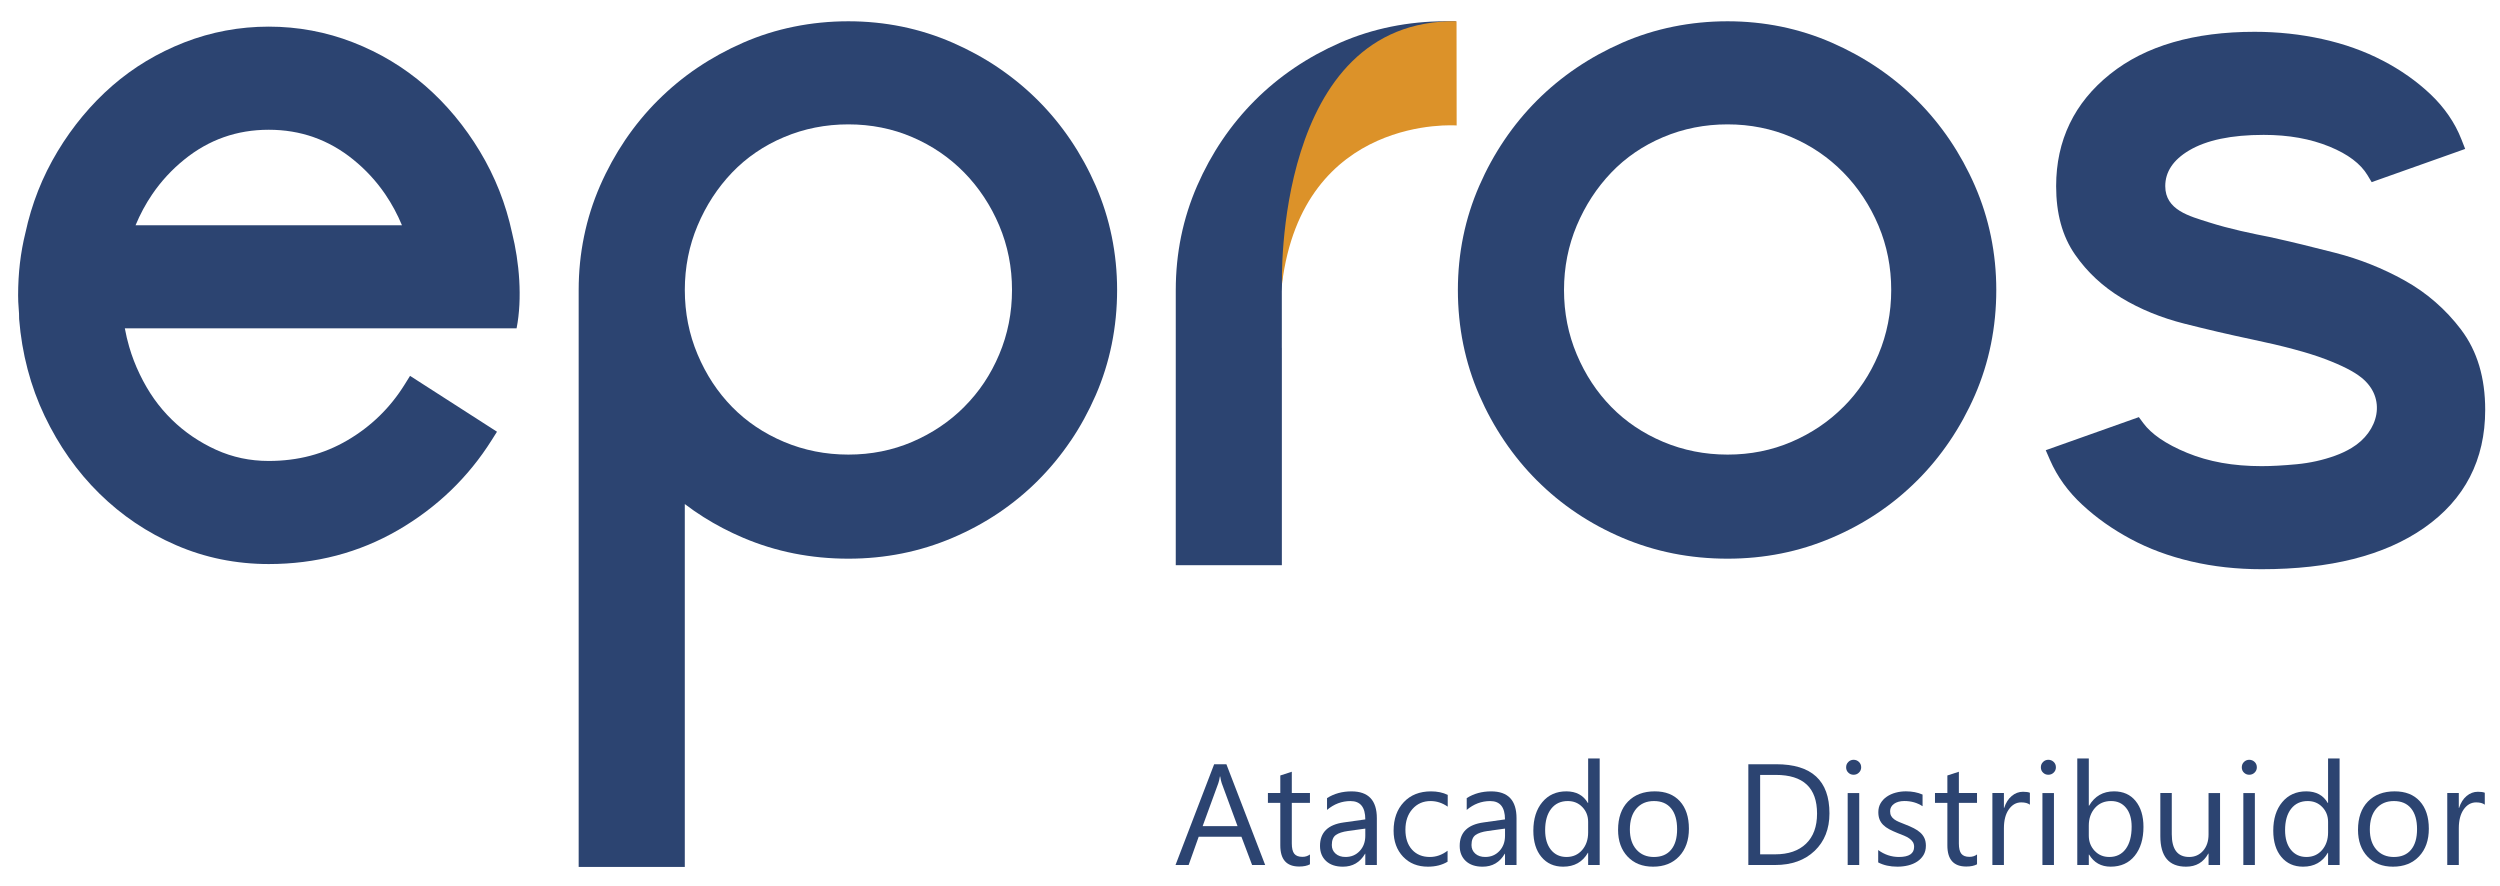 <?xml version="1.0" encoding="utf-8"?>
<!-- Generator: Adobe Illustrator 17.0.0, SVG Export Plug-In . SVG Version: 6.00 Build 0)  -->
<!DOCTYPE svg PUBLIC "-//W3C//DTD SVG 1.1//EN" "http://www.w3.org/Graphics/SVG/1.1/DTD/svg11.dtd">
<svg version="1.1" id="Camada_1" xmlns="http://www.w3.org/2000/svg" xmlns:xlink="http://www.w3.org/1999/xlink" x="0px" y="0px"
	 width="177.333px" height="62.833px" viewBox="0 0 177.333 62.833" enable-background="new 0 0 177.333 62.833"
	 xml:space="preserve">
<g>
	<path fill-rule="evenodd" clip-rule="evenodd" fill="#2C4471" d="M89.743,61.358h-0.927l-0.757-2.005h-3.032l-0.713,2.005h-0.931
		l2.741-7.148h0.868L89.743,61.358L89.743,61.358z M87.783,58.601l-1.121-3.045c-0.037-0.102-0.073-0.261-0.109-0.48h-0.021
		c-0.032,0.203-0.071,0.361-0.113,0.48l-1.112,3.045H87.783z"/>
	<path fill-rule="evenodd" clip-rule="evenodd" fill="#2C4471" d="M92.919,61.308c-0.192,0.105-0.447,0.158-0.763,0.158
		c-0.895,0-1.34-0.498-1.34-1.496v-3.02h-0.879v-0.698h0.879v-1.245l0.816-0.265v1.51h1.287v0.698h-1.287v2.877
		c0,0.342,0.059,0.586,0.176,0.732c0.115,0.147,0.308,0.22,0.579,0.22c0.205,0,0.382-0.057,0.532-0.17V61.308z"/>
	<path fill-rule="evenodd" clip-rule="evenodd" fill="#2C4471" d="M97.664,61.358h-0.819v-0.798h-0.017
		c-0.357,0.612-0.881,0.917-1.572,0.917c-0.508,0-0.907-0.135-1.194-0.403c-0.287-0.269-0.43-0.626-0.43-1.072
		c0-0.952,0.561-1.509,1.684-1.664l1.529-0.215c0-0.867-0.35-1.301-1.051-1.301c-0.615,0-1.169,0.21-1.664,0.628v-0.837
		c0.502-0.32,1.079-0.478,1.734-0.478c1.2,0,1.8,0.634,1.8,1.903V61.358L97.664,61.358z M96.845,58.775l-1.229,0.17
		c-0.38,0.052-0.666,0.147-0.857,0.282c-0.192,0.135-0.289,0.372-0.289,0.714c0,0.248,0.087,0.452,0.267,0.61
		c0.176,0.158,0.413,0.236,0.708,0.236c0.405,0,0.741-0.143,1.005-0.425c0.265-0.284,0.395-0.645,0.395-1.081V58.775z"/>
	<path fill-rule="evenodd" clip-rule="evenodd" fill="#2C4471" d="M102.682,61.123c-0.39,0.236-0.857,0.353-1.395,0.353
		c-0.729,0-1.316-0.236-1.763-0.709c-0.445-0.474-0.671-1.088-0.671-1.843c0-0.841,0.243-1.516,0.724-2.026
		c0.48-0.509,1.124-0.764,1.929-0.764c0.449,0,0.844,0.082,1.186,0.249v0.836c-0.379-0.265-0.784-0.398-1.216-0.398
		c-0.521,0-0.949,0.187-1.283,0.562c-0.333,0.372-0.502,0.864-0.502,1.471c0,0.6,0.158,1.07,0.471,1.416
		c0.315,0.346,0.736,0.518,1.265,0.518c0.445,0,0.864-0.147,1.254-0.444V61.123z"/>
	<path fill-rule="evenodd" clip-rule="evenodd" fill="#2C4471" d="M107.573,61.358h-0.818v-0.798h-0.018
		c-0.355,0.612-0.88,0.917-1.571,0.917c-0.509,0-0.907-0.135-1.195-0.403c-0.287-0.269-0.43-0.626-0.43-1.072
		c0-0.952,0.561-1.509,1.684-1.664l1.529-0.215c0-0.867-0.35-1.301-1.05-1.301c-0.615,0-1.17,0.21-1.665,0.628v-0.837
		c0.502-0.32,1.078-0.478,1.733-0.478c1.2,0,1.8,0.634,1.8,1.903V61.358L107.573,61.358z M106.754,58.775l-1.229,0.17
		c-0.38,0.052-0.665,0.147-0.857,0.282c-0.192,0.135-0.29,0.372-0.29,0.714c0,0.248,0.09,0.452,0.268,0.61
		c0.177,0.158,0.413,0.236,0.709,0.236c0.406,0,0.74-0.143,1.005-0.425c0.266-0.284,0.396-0.645,0.396-1.081V58.775z"/>
	<path fill-rule="evenodd" clip-rule="evenodd" fill="#2C4471" d="M113.471,61.358h-0.819V60.49h-0.017
		c-0.38,0.659-0.965,0.986-1.757,0.986c-0.639,0-1.153-0.228-1.535-0.685c-0.385-0.456-0.578-1.079-0.578-1.867
		c0-0.844,0.213-1.52,0.639-2.028c0.425-0.509,0.991-0.763,1.699-0.763c0.7,0,1.211,0.276,1.532,0.827h0.017v-3.159h0.819V61.358
		L113.471,61.358z M112.652,59.05v-0.754c0-0.411-0.135-0.76-0.407-1.045c-0.273-0.287-0.617-0.43-1.037-0.43
		c-0.498,0-0.89,0.182-1.177,0.548c-0.286,0.366-0.429,0.872-0.429,1.516c0,0.589,0.138,1.052,0.411,1.393
		c0.274,0.34,0.643,0.51,1.105,0.51c0.456,0,0.825-0.165,1.109-0.492C112.511,59.967,112.652,59.55,112.652,59.05z"/>
	<path fill-rule="evenodd" clip-rule="evenodd" fill="#2C4471" d="M117.259,61.476c-0.754,0-1.357-0.237-1.807-0.714
		c-0.45-0.476-0.677-1.109-0.677-1.897c0-0.857,0.236-1.527,0.704-2.01c0.469-0.482,1.103-0.722,1.9-0.722
		c0.761,0,1.354,0.232,1.781,0.702c0.427,0.469,0.64,1.119,0.64,1.949c0,0.815-0.23,1.466-0.689,1.957
		C118.651,61.231,118.033,61.476,117.259,61.476L117.259,61.476z M117.318,56.821c-0.524,0-0.939,0.179-1.246,0.536
		c-0.306,0.357-0.46,0.849-0.46,1.478c0,0.605,0.156,1.081,0.465,1.429c0.31,0.35,0.723,0.525,1.24,0.525
		c0.529,0,0.937-0.171,1.22-0.514c0.285-0.341,0.426-0.828,0.426-1.46c0-0.637-0.142-1.13-0.426-1.475
		C118.254,56.993,117.847,56.821,117.318,56.821z"/>
	<path fill-rule="evenodd" clip-rule="evenodd" fill="#2C4471" d="M124.015,61.358V54.21h1.975c2.518,0,3.779,1.161,3.779,3.485
		c0,1.102-0.351,1.989-1.05,2.658c-0.7,0.668-1.636,1.005-2.809,1.005H124.015L124.015,61.358z M124.852,54.967v5.633h1.067
		c0.938,0,1.665-0.251,2.188-0.753c0.521-0.502,0.782-1.213,0.782-2.134c0-1.831-0.973-2.746-2.922-2.746H124.852z"/>
	<path fill-rule="evenodd" clip-rule="evenodd" fill="#2C4471" d="M131.48,54.956c-0.145,0-0.271-0.05-0.372-0.15
		c-0.104-0.098-0.156-0.225-0.156-0.377c0-0.153,0.052-0.281,0.156-0.381c0.101-0.102,0.227-0.154,0.372-0.154
		c0.15,0,0.277,0.052,0.382,0.154c0.104,0.1,0.157,0.228,0.157,0.381c0,0.145-0.053,0.271-0.157,0.372
		C131.758,54.905,131.63,54.956,131.48,54.956L131.48,54.956z M131.881,61.358h-0.819v-5.105h0.819V61.358z"/>
	<path fill-rule="evenodd" clip-rule="evenodd" fill="#2C4471" d="M133.226,61.173v-0.877c0.444,0.327,0.938,0.492,1.471,0.492
		c0.717,0,1.077-0.24,1.077-0.718c0-0.136-0.03-0.252-0.092-0.345c-0.064-0.096-0.144-0.18-0.25-0.252
		c-0.104-0.073-0.228-0.14-0.37-0.198c-0.14-0.057-0.292-0.118-0.455-0.181c-0.227-0.091-0.424-0.181-0.597-0.273
		c-0.17-0.09-0.313-0.194-0.429-0.308c-0.115-0.115-0.201-0.244-0.26-0.392c-0.057-0.145-0.086-0.317-0.086-0.512
		c0-0.241,0.054-0.451,0.164-0.637c0.11-0.184,0.256-0.339,0.439-0.463c0.183-0.124,0.39-0.22,0.625-0.282
		c0.234-0.064,0.477-0.095,0.726-0.095c0.442,0,0.837,0.077,1.184,0.229v0.828c-0.374-0.247-0.805-0.37-1.294-0.37
		c-0.153,0-0.29,0.017-0.415,0.053c-0.122,0.034-0.229,0.084-0.316,0.147c-0.087,0.062-0.156,0.139-0.205,0.227
		c-0.048,0.088-0.072,0.185-0.072,0.292c0,0.133,0.024,0.245,0.072,0.334c0.049,0.09,0.118,0.17,0.212,0.24
		c0.093,0.07,0.208,0.133,0.34,0.189c0.132,0.055,0.284,0.117,0.454,0.183c0.224,0.087,0.43,0.176,0.607,0.268
		c0.18,0.091,0.333,0.194,0.46,0.31c0.127,0.115,0.223,0.247,0.291,0.395c0.068,0.15,0.102,0.327,0.102,0.534
		c0,0.252-0.057,0.472-0.167,0.658c-0.113,0.185-0.261,0.34-0.446,0.463c-0.187,0.124-0.402,0.215-0.644,0.275
		c-0.243,0.06-0.497,0.089-0.764,0.089C134.066,61.476,133.611,61.377,133.226,61.173z"/>
	<path fill-rule="evenodd" clip-rule="evenodd" fill="#2C4471" d="M140.236,61.308c-0.192,0.105-0.449,0.158-0.763,0.158
		c-0.895,0-1.34-0.498-1.34-1.496v-3.02h-0.879v-0.698h0.879v-1.245l0.816-0.265v1.51h1.287v0.698h-1.287v2.877
		c0,0.342,0.058,0.586,0.175,0.732c0.116,0.147,0.31,0.22,0.58,0.22c0.205,0,0.383-0.057,0.533-0.17V61.308z"/>
	<path fill-rule="evenodd" clip-rule="evenodd" fill="#2C4471" d="M143.987,57.08c-0.143-0.11-0.347-0.164-0.616-0.164
		c-0.351,0-0.642,0.164-0.877,0.494c-0.233,0.328-0.35,0.777-0.35,1.346v2.601h-0.818v-5.105h0.818v1.052h0.02
		c0.115-0.359,0.293-0.639,0.532-0.841c0.241-0.201,0.508-0.301,0.803-0.301c0.212,0,0.375,0.023,0.487,0.07V57.08z"/>
	<path fill-rule="evenodd" clip-rule="evenodd" fill="#2C4471" d="M145.293,54.956c-0.145,0-0.272-0.05-0.372-0.15
		c-0.104-0.098-0.156-0.225-0.156-0.377c0-0.153,0.052-0.281,0.156-0.381c0.1-0.102,0.227-0.154,0.372-0.154
		c0.15,0,0.278,0.052,0.383,0.154c0.104,0.1,0.156,0.228,0.156,0.381c0,0.145-0.052,0.271-0.156,0.372
		C145.571,54.905,145.443,54.956,145.293,54.956L145.293,54.956z M145.693,61.358h-0.817v-5.105h0.817V61.358z"/>
	<path fill-rule="evenodd" clip-rule="evenodd" fill="#2C4471" d="M148.187,60.619h-0.021v0.739h-0.818v-7.557h0.818v3.348h0.021
		c0.4-0.677,0.99-1.016,1.764-1.016c0.653,0,1.167,0.229,1.536,0.686c0.371,0.456,0.556,1.069,0.556,1.835
		c0,0.855-0.209,1.539-0.622,2.052c-0.415,0.513-0.984,0.769-1.705,0.769C149.041,61.476,148.532,61.191,148.187,60.619
		L148.187,60.619z M148.165,58.56v0.713c0,0.422,0.136,0.781,0.411,1.075c0.275,0.294,0.621,0.44,1.044,0.44
		c0.495,0,0.883-0.189,1.164-0.568c0.28-0.379,0.42-0.905,0.42-1.58c0-0.569-0.131-1.013-0.395-1.336
		c-0.262-0.322-0.617-0.484-1.064-0.484c-0.476,0-0.857,0.165-1.147,0.496C148.309,57.649,148.165,58.062,148.165,58.56z"/>
	<path fill-rule="evenodd" clip-rule="evenodd" fill="#2C4471" d="M157.476,61.358h-0.816v-0.809h-0.021
		c-0.338,0.62-0.864,0.927-1.576,0.927c-1.217,0-1.824-0.723-1.824-2.172v-3.052h0.812v2.922c0,1.077,0.413,1.614,1.236,1.614
		c0.398,0,0.726-0.147,0.986-0.44c0.256-0.294,0.386-0.679,0.386-1.155v-2.94h0.816V61.358z"/>
	<path fill-rule="evenodd" clip-rule="evenodd" fill="#2C4471" d="M159.545,54.956c-0.144,0-0.27-0.05-0.372-0.15
		c-0.104-0.098-0.155-0.225-0.155-0.377c0-0.153,0.051-0.281,0.155-0.381c0.102-0.102,0.228-0.154,0.372-0.154
		c0.15,0,0.277,0.052,0.384,0.154c0.103,0.1,0.156,0.228,0.156,0.381c0,0.145-0.053,0.271-0.156,0.372
		C159.822,54.905,159.695,54.956,159.545,54.956L159.545,54.956z M159.945,61.358h-0.818v-5.105h0.818V61.358z"/>
	<path fill-rule="evenodd" clip-rule="evenodd" fill="#2C4471" d="M165.956,61.358h-0.818V60.49h-0.019
		c-0.379,0.659-0.964,0.986-1.755,0.986c-0.641,0-1.154-0.228-1.537-0.685c-0.384-0.456-0.577-1.079-0.577-1.867
		c0-0.844,0.212-1.52,0.638-2.028c0.425-0.509,0.992-0.763,1.699-0.763c0.702,0,1.213,0.276,1.531,0.827h0.019v-3.159h0.818V61.358
		L165.956,61.358z M165.138,59.05v-0.754c0-0.411-0.136-0.76-0.407-1.045c-0.273-0.287-0.619-0.43-1.037-0.43
		c-0.498,0-0.892,0.182-1.177,0.548c-0.287,0.366-0.429,0.872-0.429,1.516c0,0.589,0.138,1.052,0.412,1.393
		c0.274,0.34,0.642,0.51,1.104,0.51c0.456,0,0.824-0.165,1.109-0.492C164.997,59.967,165.138,59.55,165.138,59.05z"/>
	<path fill-rule="evenodd" clip-rule="evenodd" fill="#2C4471" d="M169.743,61.476c-0.754,0-1.356-0.237-1.807-0.714
		c-0.449-0.476-0.675-1.109-0.675-1.897c0-0.857,0.235-1.527,0.702-2.01c0.47-0.482,1.103-0.722,1.9-0.722
		c0.762,0,1.356,0.232,1.782,0.702c0.427,0.469,0.64,1.119,0.64,1.949c0,0.815-0.229,1.466-0.689,1.957
		C171.135,61.231,170.518,61.476,169.743,61.476L169.743,61.476z M169.804,56.821c-0.524,0-0.939,0.179-1.246,0.536
		c-0.306,0.357-0.458,0.849-0.458,1.478c0,0.605,0.154,1.081,0.463,1.429c0.31,0.35,0.724,0.525,1.241,0.525
		c0.529,0,0.936-0.171,1.22-0.514c0.283-0.341,0.425-0.828,0.425-1.46c0-0.637-0.142-1.13-0.425-1.475
		C170.74,56.993,170.332,56.821,169.804,56.821z"/>
	<path fill-rule="evenodd" clip-rule="evenodd" fill="#2C4471" d="M176.255,57.08c-0.143-0.11-0.348-0.164-0.616-0.164
		c-0.351,0-0.643,0.164-0.878,0.494c-0.232,0.328-0.35,0.777-0.35,1.346v2.601h-0.819v-5.105h0.819v1.052h0.02
		c0.115-0.359,0.293-0.639,0.532-0.841c0.24-0.201,0.507-0.301,0.803-0.301c0.212,0,0.375,0.023,0.488,0.07V57.08z"/>
	<path fill-rule="evenodd" clip-rule="evenodd" fill="#2C4471" d="M60.179,39.629c-1.324,0-2.61-0.124-3.853-0.37
		c-1.242-0.246-2.446-0.617-3.607-1.111c-0.992-0.422-1.933-0.913-2.818-1.473c-0.456-0.288-0.899-0.595-1.326-0.921v25.037v0.704
		h-0.704h-6.119h-0.705v-0.704V20.569c0-1.297,0.127-2.566,0.382-3.805c0.252-1.234,0.632-2.431,1.137-3.591
		c0.503-1.149,1.097-2.23,1.781-3.243c0.69-1.018,1.462-1.954,2.315-2.807l0.001,0.001c0.863-0.864,1.801-1.638,2.806-2.319
		l0.002,0.001c1.011-0.683,2.091-1.276,3.242-1.778c1.156-0.505,2.36-0.884,3.61-1.137c1.252-0.254,2.538-0.382,3.856-0.382
		c1.297,0,2.566,0.128,3.804,0.38c1.236,0.254,2.434,0.634,3.592,1.139c1.157,0.505,2.239,1.098,3.243,1.777v0.002
		c1.017,0.689,1.954,1.462,2.808,2.315c0.854,0.853,1.626,1.789,2.314,2.807c0.685,1.012,1.279,2.094,1.781,3.243
		c0.505,1.159,0.884,2.357,1.137,3.591c0.254,1.24,0.382,2.508,0.382,3.805c0,1.318-0.128,2.604-0.382,3.856
		c-0.253,1.248-0.633,2.454-1.137,3.611c-0.505,1.157-1.097,2.239-1.777,3.243H75.94c-0.684,1.013-1.456,1.948-2.314,2.806
		l-0.002,0.004c-0.86,0.858-1.798,1.628-2.808,2.308c-1.011,0.678-2.094,1.262-3.245,1.752c-1.164,0.496-2.362,0.866-3.59,1.111
		C62.75,39.505,61.481,39.629,60.179,39.629L60.179,39.629z M60.179,8.822c-1.616,0-3.14,0.301-4.565,0.904
		c-0.712,0.299-1.377,0.66-1.993,1.081c-0.612,0.417-1.175,0.894-1.686,1.426c-0.514,0.537-0.977,1.121-1.385,1.745
		c-0.41,0.631-0.768,1.306-1.07,2.026c-0.299,0.709-0.525,1.445-0.677,2.21c-0.15,0.76-0.227,1.547-0.227,2.356
		c0,0.81,0.077,1.595,0.227,2.356c0.152,0.764,0.378,1.501,0.677,2.209c0.302,0.721,0.66,1.392,1.067,2.013
		c0.406,0.617,0.867,1.189,1.382,1.716c0.514,0.525,1.077,0.993,1.687,1.403c0.615,0.415,1.283,0.773,1.998,1.076
		c0.708,0.299,1.445,0.524,2.209,0.676c0.761,0.151,1.546,0.227,2.356,0.227c0.808,0,1.588-0.076,2.344-0.227
		c0.757-0.151,1.486-0.377,2.183-0.676c0.707-0.303,1.369-0.662,1.983-1.076c0.613-0.411,1.182-0.88,1.708-1.406v-0.003
		c0.529-0.53,1-1.103,1.409-1.716c0.415-0.621,0.774-1.291,1.075-2.008c0.299-0.708,0.525-1.445,0.677-2.21
		c0.151-0.761,0.227-1.546,0.227-2.355c0-0.809-0.075-1.596-0.227-2.355c-0.151-0.765-0.378-1.502-0.677-2.21
		c-0.301-0.716-0.661-1.389-1.078-2.019c-0.415-0.628-0.884-1.211-1.408-1.746c-0.525-0.535-1.095-1.013-1.71-1.432
		c-0.614-0.418-1.274-0.779-1.978-1.081c-0.698-0.3-1.426-0.526-2.183-0.677C61.769,8.899,60.987,8.822,60.179,8.822z"/>
	<path fill-rule="evenodd" clip-rule="evenodd" fill="#2C4471" d="M8.855,23.291c0.082,0.448,0.184,0.884,0.308,1.306
		c0.195,0.671,0.445,1.322,0.751,1.953c0.305,0.635,0.647,1.22,1.022,1.75c0.375,0.529,0.794,1.019,1.253,1.467
		c0.455,0.445,0.945,0.847,1.47,1.203c0.523,0.355,1.079,0.669,1.672,0.937c0.581,0.263,1.184,0.462,1.804,0.593
		c0.618,0.131,1.261,0.197,1.926,0.197c1.034,0,2.017-0.122,2.942-0.366c0.929-0.246,1.811-0.612,2.643-1.101
		c0.839-0.491,1.598-1.069,2.276-1.73c0.675-0.658,1.272-1.403,1.787-2.233l0.377-0.606l0.6,0.386l4.981,3.2l0.586,0.377
		l-0.372,0.589c-0.836,1.329-1.81,2.527-2.917,3.591c-1.109,1.066-2.351,1.999-3.727,2.798c-1.382,0.8-2.841,1.404-4.376,1.806
		c-1.533,0.402-3.134,0.602-4.8,0.602c-1.155,0-2.284-0.112-3.386-0.336c-1.094-0.222-2.158-0.557-3.189-1.005
		c-1.026-0.444-1.993-0.973-2.897-1.581H9.59c-0.902-0.608-1.751-1.303-2.545-2.083c-0.791-0.779-1.51-1.627-2.154-2.543
		c-0.648-0.919-1.222-1.905-1.724-2.956c-0.503-1.053-0.906-2.158-1.208-3.308c-0.302-1.146-0.503-2.332-0.601-3.557l-0.002-0.054
		c0-0.144-0.002-0.255-0.006-0.344c-0.005-0.087-0.013-0.216-0.026-0.381c-0.026-0.307-0.039-0.612-0.039-0.912
		c0-0.779,0.042-1.542,0.129-2.285c0.087-0.738,0.216-1.452,0.387-2.14c0.222-1.034,0.524-2.033,0.902-2.994
		c0.38-0.962,0.843-1.896,1.386-2.799c0.535-0.888,1.129-1.723,1.78-2.504c0.651-0.78,1.35-1.496,2.098-2.147
		c0.756-0.657,1.561-1.24,2.409-1.751h0.003c0.85-0.512,1.754-0.954,2.703-1.325c0.953-0.371,1.93-0.649,2.927-0.836
		c1.004-0.187,2.022-0.28,3.053-0.28c1.032,0,2.05,0.093,3.052,0.28c0.999,0.187,1.976,0.465,2.927,0.836
		c0.952,0.371,1.853,0.812,2.705,1.325c0.854,0.514,1.659,1.098,2.413,1.751c0.747,0.651,1.448,1.366,2.098,2.147
		c0.649,0.781,1.244,1.617,1.778,2.504c1.081,1.795,1.845,3.724,2.288,5.789c0.513,2.057,0.739,4.639,0.32,6.769h-0.579H8.855
		L8.855,23.291z M28.512,15.978c-0.327-0.786-0.721-1.515-1.18-2.191c-0.632-0.928-1.391-1.752-2.272-2.465
		c-0.872-0.707-1.808-1.238-2.806-1.59c-0.996-0.352-2.06-0.528-3.191-0.528c-1.131,0-2.194,0.176-3.191,0.528
		c-0.998,0.352-1.934,0.883-2.805,1.59c-0.882,0.713-1.641,1.537-2.273,2.465c-0.459,0.676-0.852,1.405-1.179,2.191H28.512z"/>
	<path fill-rule="evenodd" clip-rule="evenodd" fill="#2C4471" d="M83.401,20.569c0-1.297,0.126-2.565,0.38-3.805
		c0.254-1.234,0.633-2.431,1.138-3.59c0.502-1.15,1.095-2.232,1.78-3.244c0.689-1.018,1.462-1.954,2.315-2.807
		c0.853-0.854,1.79-1.626,2.808-2.315c1.011-0.684,2.093-1.277,3.243-1.78c1.157-0.505,2.362-0.884,3.611-1.137
		c1.252-0.254,2.537-0.382,3.856-0.382h0.028h0.705v0.704v5.906v0.704h-0.705h-0.028c-1.618,0-3.14,0.301-4.566,0.904
		c-0.71,0.3-1.376,0.66-1.993,1.081c-0.613,0.418-1.176,0.894-1.686,1.428c-0.515,0.537-0.977,1.119-1.384,1.744
		c-0.412,0.631-0.77,1.306-1.072,2.026c-0.299,0.707-0.524,1.445-0.676,2.21c-0.151,0.76-0.228,1.547-0.228,2.356v0.051h-0.003
		c0.003,0.895,0.003,1.776,0.001,2.671l-0.001,1.379h0.003v14.716v0.704h-0.703h-6.119h-0.704v-0.704V20.569z"/>
	<path fill-rule="evenodd" clip-rule="evenodd" fill="#2C4471" d="M122.543,39.629c-1.325,0-2.609-0.123-3.852-0.369
		c-1.241-0.247-2.447-0.617-3.609-1.112c-1.151-0.49-2.235-1.074-3.245-1.752c-1.012-0.678-1.95-1.449-2.81-2.31l-0.002,0.001
		c-0.853-0.853-1.625-1.789-2.313-2.808c-0.685-1.011-1.279-2.093-1.78-3.243c-0.505-1.157-0.884-2.363-1.139-3.611
		c-0.254-1.252-0.381-2.538-0.381-3.856c0-1.297,0.127-2.565,0.381-3.805c0.253-1.234,0.633-2.433,1.139-3.59
		c0.501-1.15,1.095-2.232,1.78-3.244c0.688-1.018,1.461-1.954,2.313-2.807c0.854-0.854,1.79-1.626,2.808-2.315
		c1.011-0.684,2.093-1.277,3.244-1.78c1.156-0.505,2.362-0.884,3.61-1.137c1.252-0.254,2.538-0.382,3.856-0.382
		c1.296,0,2.566,0.128,3.805,0.38c1.235,0.254,2.433,0.634,3.59,1.139c1.15,0.503,2.233,1.096,3.244,1.78
		c1.019,0.689,1.956,1.462,2.808,2.315c0.853,0.853,1.625,1.789,2.315,2.807c0.684,1.012,1.278,2.094,1.78,3.244
		c0.505,1.159,0.884,2.356,1.137,3.59c0.254,1.24,0.381,2.508,0.381,3.805c0,1.318-0.127,2.604-0.381,3.856
		c-0.253,1.248-0.633,2.454-1.137,3.611c-0.502,1.15-1.096,2.232-1.78,3.243c-0.689,1.019-1.462,1.956-2.315,2.808l-0.001-0.001
		c-0.861,0.861-1.798,1.632-2.809,2.31c-1.011,0.678-2.094,1.262-3.247,1.752c-1.163,0.496-2.36,0.867-3.587,1.112
		C125.114,39.506,123.846,39.629,122.543,39.629L122.543,39.629z M122.543,8.822c-1.617,0-3.14,0.301-4.566,0.904
		c-0.711,0.3-1.376,0.66-1.992,1.081c-0.613,0.418-1.176,0.894-1.686,1.428c-0.515,0.537-0.978,1.121-1.386,1.745
		c-0.41,0.629-0.767,1.305-1.071,2.024c-0.297,0.707-0.523,1.445-0.675,2.21c-0.15,0.76-0.227,1.547-0.227,2.356
		c0,1.618,0.302,3.14,0.902,4.565c0.304,0.721,0.66,1.392,1.069,2.013c0.405,0.617,0.867,1.189,1.383,1.716
		c0.512,0.525,1.076,0.992,1.686,1.403c0.615,0.415,1.282,0.773,1.998,1.076c0.709,0.299,1.446,0.524,2.21,0.676
		c0.76,0.151,1.547,0.227,2.356,0.227c1.614,0,3.125-0.301,4.528-0.902c0.707-0.303,1.37-0.662,1.983-1.076
		c0.606-0.407,1.176-0.877,1.708-1.409h0.003c0.523-0.522,0.992-1.095,1.403-1.713l0.003-0.002c0.415-0.621,0.774-1.291,1.076-2.008
		c0.298-0.708,0.523-1.445,0.674-2.21c0.152-0.759,0.228-1.546,0.228-2.355c0-1.618-0.301-3.14-0.902-4.566
		c-0.302-0.716-0.662-1.389-1.079-2.019c-0.415-0.628-0.885-1.211-1.408-1.744c-0.525-0.536-1.095-1.014-1.71-1.434
		c-0.615-0.42-1.274-0.779-1.978-1.081c-0.698-0.3-1.426-0.526-2.183-0.677C124.132,8.898,123.351,8.822,122.543,8.822z"/>
	<path fill-rule="evenodd" clip-rule="evenodd" fill="#2C4471" d="M161.218,16.861c0.66,0.146,1.353,0.308,2.077,0.483
		c0.702,0.17,1.488,0.367,2.356,0.591c0.862,0.221,1.701,0.495,2.513,0.818c0.819,0.326,1.616,0.705,2.385,1.132
		c0.791,0.438,1.521,0.949,2.19,1.532c0.674,0.584,1.286,1.241,1.836,1.966l-0.001,0.002c0.574,0.757,1.004,1.616,1.289,2.571
		c0.281,0.945,0.42,1.983,0.42,3.115c0,1.771-0.361,3.36-1.084,4.761c-0.723,1.399-1.802,2.601-3.238,3.605
		c-1.412,0.987-3.088,1.726-5.023,2.214c-1.913,0.483-4.085,0.725-6.513,0.725c-1.758,0-3.426-0.184-4.997-0.552
		c-0.787-0.185-1.539-0.41-2.253-0.674c-0.716-0.266-1.401-0.574-2.047-0.922c-0.642-0.345-1.248-0.719-1.814-1.118
		c-0.563-0.398-1.098-0.832-1.601-1.297c-0.51-0.471-0.957-0.973-1.339-1.502c-0.384-0.53-0.705-1.094-0.964-1.689l-0.299-0.687
		l0.709-0.252l5.407-1.921l0.489-0.174l0.312,0.422c0.285,0.387,0.68,0.754,1.184,1.101c0.528,0.362,1.171,0.702,1.932,1.013
		c0.761,0.313,1.579,0.549,2.453,0.706c0.875,0.156,1.817,0.235,2.828,0.235c0.708,0,1.54-0.046,2.496-0.136
		c0.47-0.045,0.932-0.118,1.382-0.218c0.451-0.1,0.895-0.228,1.329-0.384c0.418-0.15,0.807-0.333,1.166-0.548
		c1.943-1.159,2.527-3.54,0.696-5.003h-0.002c-0.261-0.21-0.602-0.423-1.017-0.635c-0.434-0.222-0.957-0.449-1.565-0.678
		c-0.601-0.228-1.337-0.457-2.203-0.69c-0.879-0.236-1.878-0.471-2.995-0.704h-0.002c-0.794-0.168-1.585-0.344-2.371-0.527
		c-0.785-0.183-1.581-0.378-2.384-0.581h-0.003c-0.826-0.209-1.609-0.467-2.351-0.769c-0.744-0.304-1.448-0.656-2.108-1.054
		c-0.668-0.405-1.28-0.864-1.831-1.378c-0.552-0.512-1.043-1.081-1.477-1.708c-0.45-0.649-0.788-1.383-1.01-2.198
		c-0.218-0.802-0.327-1.685-0.327-2.648c0-1.621,0.32-3.098,0.961-4.43c0.638-1.329,1.594-2.501,2.864-3.518
		c1.258-1.006,2.752-1.762,4.475-2.26c1.705-0.495,3.632-0.742,5.78-0.742c0.819,0,1.637,0.044,2.449,0.13
		c0.796,0.085,1.584,0.215,2.362,0.387c0.789,0.175,1.531,0.387,2.228,0.635l-0.001,0.001c0.712,0.253,1.39,0.548,2.035,0.884h0.002
		c0.642,0.332,1.246,0.699,1.813,1.098c0.565,0.397,1.094,0.829,1.585,1.293c0.498,0.472,0.93,0.977,1.295,1.509
		c0.369,0.536,0.671,1.102,0.902,1.696l0.265,0.675l-0.685,0.245l-5.409,1.92l-0.538,0.192l-0.297-0.495
		c-0.489-0.814-1.385-1.489-2.688-2.024c-0.677-0.277-1.405-0.487-2.178-0.625c-0.774-0.139-1.607-0.209-2.5-0.209
		c-2.291,0-4.058,0.37-5.295,1.108c-1.122,0.669-1.684,1.513-1.684,2.528c0,1.701,1.726,2.13,3.101,2.568
		c1.459,0.465,3.009,0.788,4.511,1.081L161.218,16.861z"/>
	<path fill-rule="evenodd" clip-rule="evenodd" fill="#DC9229" d="M90.934,20.155c0,0-0.577-18.81,12.383-18.648l0.008,7.393
		C103.325,8.899,92.427,8.071,90.934,20.155z"/>
</g>
</svg>
